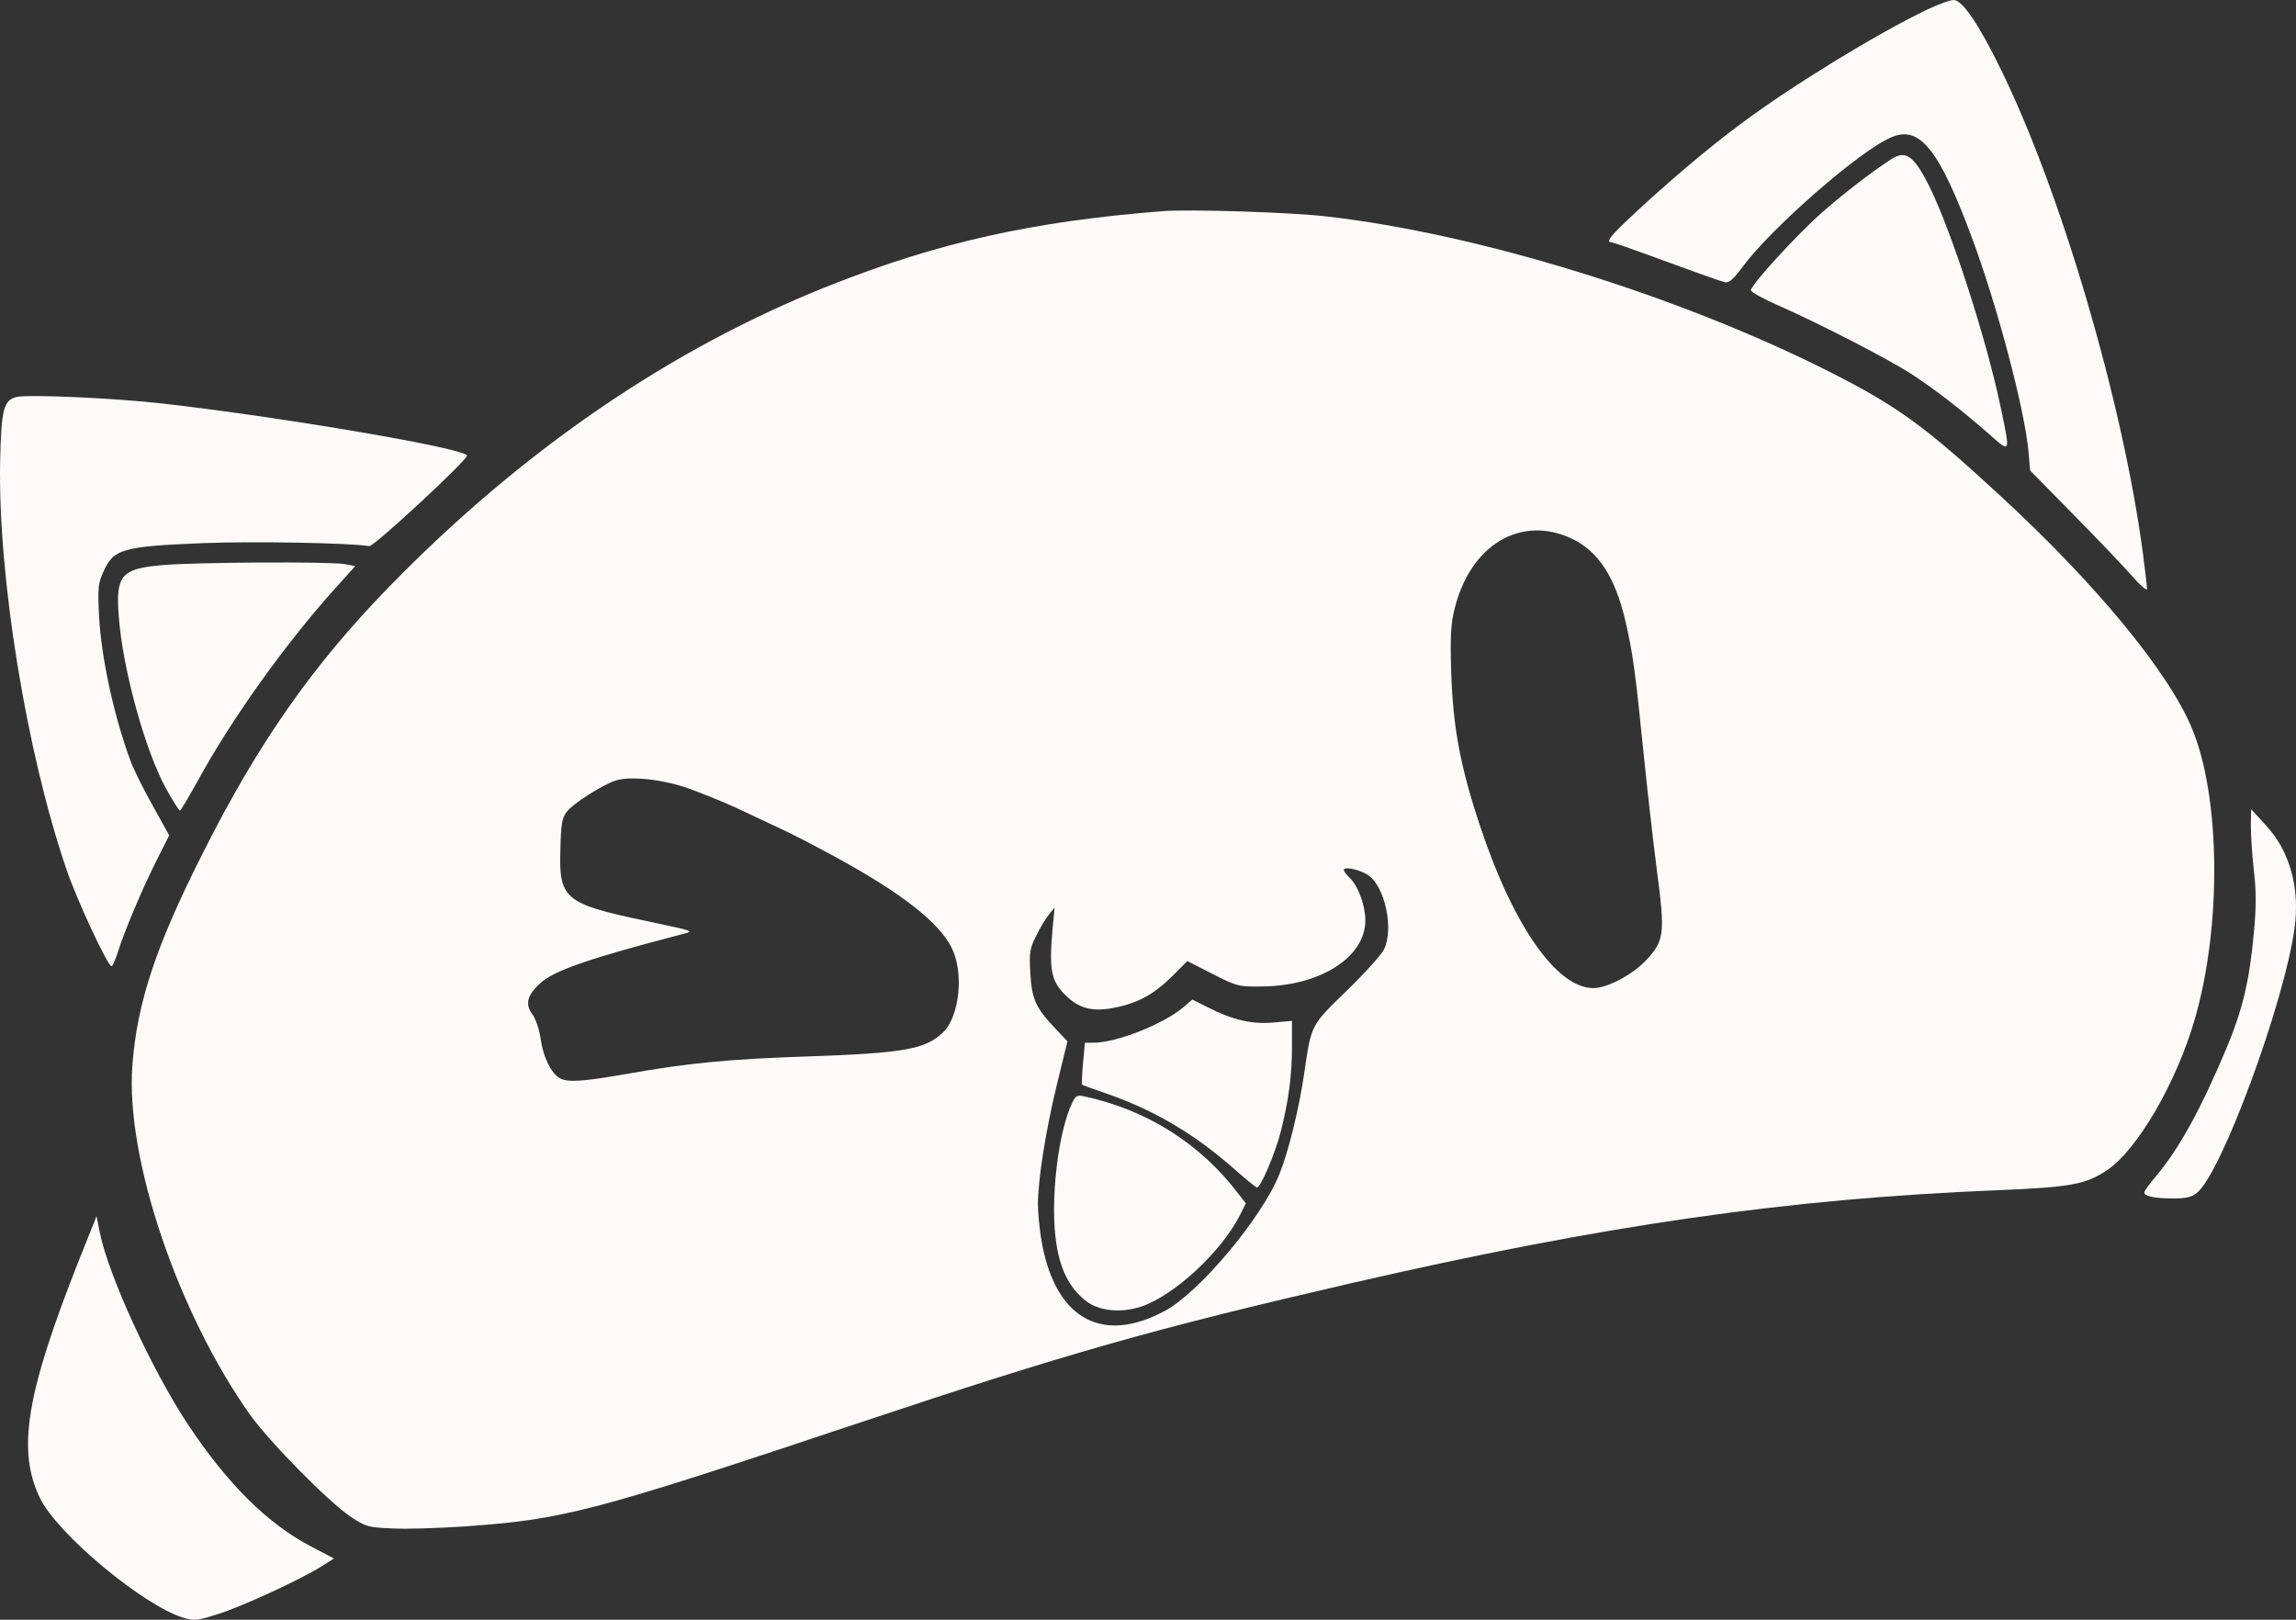 <?xml version="1.0" encoding="UTF-8" standalone="no"?>
<svg
   version="1.0"
   width="840.473pt"
   height="592.957pt"
   viewBox="0 0 840.473 592.957"
   preserveAspectRatio="xMidYMid"
   id="svg5883"
   sodipodi:docname="flirtual-mark-white.svg"
   inkscape:export-filename="../../Google Drive/My Drive/Design/Flirtual/New Logo/flirtual-mark-black.png"
   inkscape:export-xdpi="85.666069"
   inkscape:export-ydpi="85.666069"
   inkscape:version="1.2 (dc2aeda, 2022-05-15)"
   xmlns:inkscape="http://www.inkscape.org/namespaces/inkscape"
   xmlns:sodipodi="http://sodipodi.sourceforge.net/DTD/sodipodi-0.dtd"
   xmlns="http://www.w3.org/2000/svg"
   xmlns:svg="http://www.w3.org/2000/svg">
  <rect x="0" y="0" width="840.473" height="592.957" fill="#333333" stroke="none"/>
  <defs
     id="defs5887" />
  <sodipodi:namedview
     id="namedview5885"
     pagecolor="#ffffff"
     bordercolor="#000000"
     borderopacity="0.25"
     inkscape:showpageshadow="2"
     inkscape:pageopacity="0.0"
     inkscape:pagecheckerboard="0"
     inkscape:deskcolor="#d1d1d1"
     inkscape:document-units="pt"
     showgrid="false"
     inkscape:zoom="0.65322581"
     inkscape:cx="360.51852"
     inkscape:cy="402.61728"
     inkscape:window-width="1920"
     inkscape:window-height="942"
     inkscape:window-x="0"
     inkscape:window-y="25"
     inkscape:window-maximized="1"
     inkscape:current-layer="svg5883" />
  <g
     transform="matrix(0.1,0,0,-0.1,-14.057,729.717)"
     fill="#000000"
     stroke="none"
     id="g5881"
     style="fill:#fffafa;fill-opacity:1">
    <path
       d="m 7195,7262 c -185,-89 -491,-276 -679,-416 -121,-89 -277,-222 -406,-343 -76,-71 -92,-93 -70,-93 5,0 97,-32 202,-71 106,-39 202,-73 213,-75 15,-3 31,11 65,57 106,143 431,427 545,474 103,44 174,-45 294,-368 93,-250 192,-625 207,-782 l 6,-70 157,-160 c 87,-88 183,-189 214,-224 31,-36 57,-58 57,-50 0,9 -7,67 -15,130 -73,551 -299,1322 -521,1774 -78,160 -138,248 -169,252 -11,2 -56,-14 -100,-35 z"
       id="path5863"
       style="fill:#fffafa;fill-opacity:1" />
    <path
       d="m 7060,6712 c -75,-49 -176,-128 -250,-193 -91,-80 -260,-265 -260,-284 0,-7 44,-31 98,-55 152,-67 401,-195 488,-251 86,-56 182,-130 287,-222 78,-69 77,-72 42,96 -52,250 -180,647 -262,812 -57,114 -87,135 -143,97 z"
       id="path5865"
       style="fill:#fffafa;fill-opacity:1" />
    <path
       d="M 4395,6524 C 3922,6487 3576,6410 3180,6253 2596,6022 2050,5648 1560,5144 1283,4859 1085,4575 886,4180 711,3835 642,3626 625,3395 c -25,-337 166,-903 431,-1277 71,-99 285,-317 368,-373 56,-37 63,-39 152,-43 51,-3 168,1 261,7 368,26 465,51 1453,381 755,252 1070,342 1798,510 921,212 1595,309 2362,340 270,11 325,21 403,73 111,74 255,321 322,554 99,341 94,814 -11,1065 -86,206 -352,529 -702,851 -275,254 -374,326 -620,451 -553,280 -1290,508 -1847,571 -128,15 -503,27 -600,19 z M 5897,5324 c 95,-46 156,-140 193,-298 27,-116 36,-179 65,-466 14,-140 37,-343 51,-451 30,-228 27,-255 -37,-324 -50,-55 -144,-105 -196,-105 -133,0 -292,226 -413,589 -73,218 -100,362 -107,561 -4,131 -2,179 11,233 56,239 244,352 433,261 z M 2661,4411 c 47,-17 124,-48 170,-69 46,-22 120,-56 164,-77 44,-20 134,-67 200,-103 243,-132 383,-241 429,-334 46,-91 29,-252 -31,-310 -65,-62 -142,-76 -493,-88 -294,-10 -440,-24 -670,-65 -156,-27 -211,-31 -240,-15 -31,17 -61,77 -70,142 -5,36 -18,74 -30,91 -28,37 -20,70 25,112 51,49 180,93 525,183 42,11 48,9 -135,48 -299,63 -319,80 -313,264 2,90 6,113 23,135 22,30 132,100 180,115 54,17 173,4 266,-29 z m 2487,-317 c 63,-41 96,-200 58,-274 -10,-19 -71,-87 -136,-150 -132,-128 -129,-123 -155,-300 -19,-132 -58,-289 -91,-371 -64,-160 -294,-434 -420,-501 -235,-126 -407,-24 -453,270 -6,39 -11,93 -11,121 0,89 29,272 69,436 l 39,160 -48,51 c -68,72 -83,105 -88,201 -4,74 -2,88 22,135 14,29 35,64 47,78 l 20,25 -8,-85 c -13,-153 -4,-190 61,-248 45,-39 94,-49 170,-33 84,17 143,50 208,115 l 55,55 92,-47 c 90,-46 96,-47 179,-46 206,1 369,99 380,228 5,57 -24,140 -59,172 -10,9 -19,21 -19,27 0,13 58,1 88,-19 z"
       id="path5867"
       style="fill:#fffafa;fill-opacity:1" />
    <path
       d="m 4470,3608 c -73,-61 -244,-128 -326,-128 h -32 l -7,-76 c -4,-41 -5,-77 -3,-78 1,-1 39,-15 83,-30 178,-61 325,-148 470,-275 44,-39 83,-71 87,-71 13,0 67,125 87,205 28,110 41,203 41,313 v 92 l -68,-6 c -78,-7 -149,9 -241,56 l -56,28 z"
       id="path5869"
       style="fill:#fffafa;fill-opacity:1" />
    <path
       d="m 4067,3263 c -40,-80 -68,-248 -68,-398 1,-165 36,-266 114,-328 47,-39 129,-48 205,-23 121,41 292,199 361,334 l 22,44 -28,36 c -139,183 -335,307 -565,356 -23,5 -30,2 -41,-21 z"
       id="path5871"
       style="fill:#fffafa;fill-opacity:1" />
    <path
       d="m 202,5844 c -48,-11 -57,-44 -61,-238 -8,-420 96,-1059 241,-1486 38,-114 153,-360 167,-360 4,0 15,26 25,58 24,75 87,225 142,334 l 44,87 -60,108 c -33,59 -70,133 -81,163 -61,163 -109,384 -116,536 -5,96 -3,116 15,156 38,86 69,95 368,107 182,7 531,1 606,-11 17,-3 358,314 358,331 0,26 -674,141 -1115,191 -176,20 -488,34 -533,24 z"
       id="path5873"
       style="fill:#fffafa;fill-opacity:1" />
    <path
       d="m 730,5228 c -145,-13 -166,-38 -155,-183 14,-198 99,-504 177,-641 23,-41 44,-74 47,-74 4,0 32,49 65,108 124,227 322,504 505,707 l 72,80 -38,7 c -54,10 -559,7 -673,-4 z"
       id="path5875"
       style="fill:#fffafa;fill-opacity:1" />
    <path
       d="m 8380,4273 c 0,-34 5,-108 11,-163 9,-76 9,-132 0,-228 -16,-175 -41,-281 -101,-424 -95,-226 -173,-366 -256,-465 -24,-28 -44,-56 -44,-61 0,-14 37,-22 106,-22 46,0 68,5 86,20 90,70 320,695 358,969 20,148 -17,282 -105,377 l -54,59 z"
       id="path5877"
       style="fill:#fffafa;fill-opacity:1" />
    <path
       d="M 430,2685 C 236,2195 202,1988 287,1813 c 63,-131 379,-394 525,-438 41,-12 50,-11 131,15 90,29 300,126 376,174 l 44,28 -84,44 c -159,83 -306,229 -452,449 -131,199 -289,542 -321,700 l -12,60 z"
       id="path5879"
       style="fill:#fffafa;fill-opacity:1" />
  </g>
</svg>

